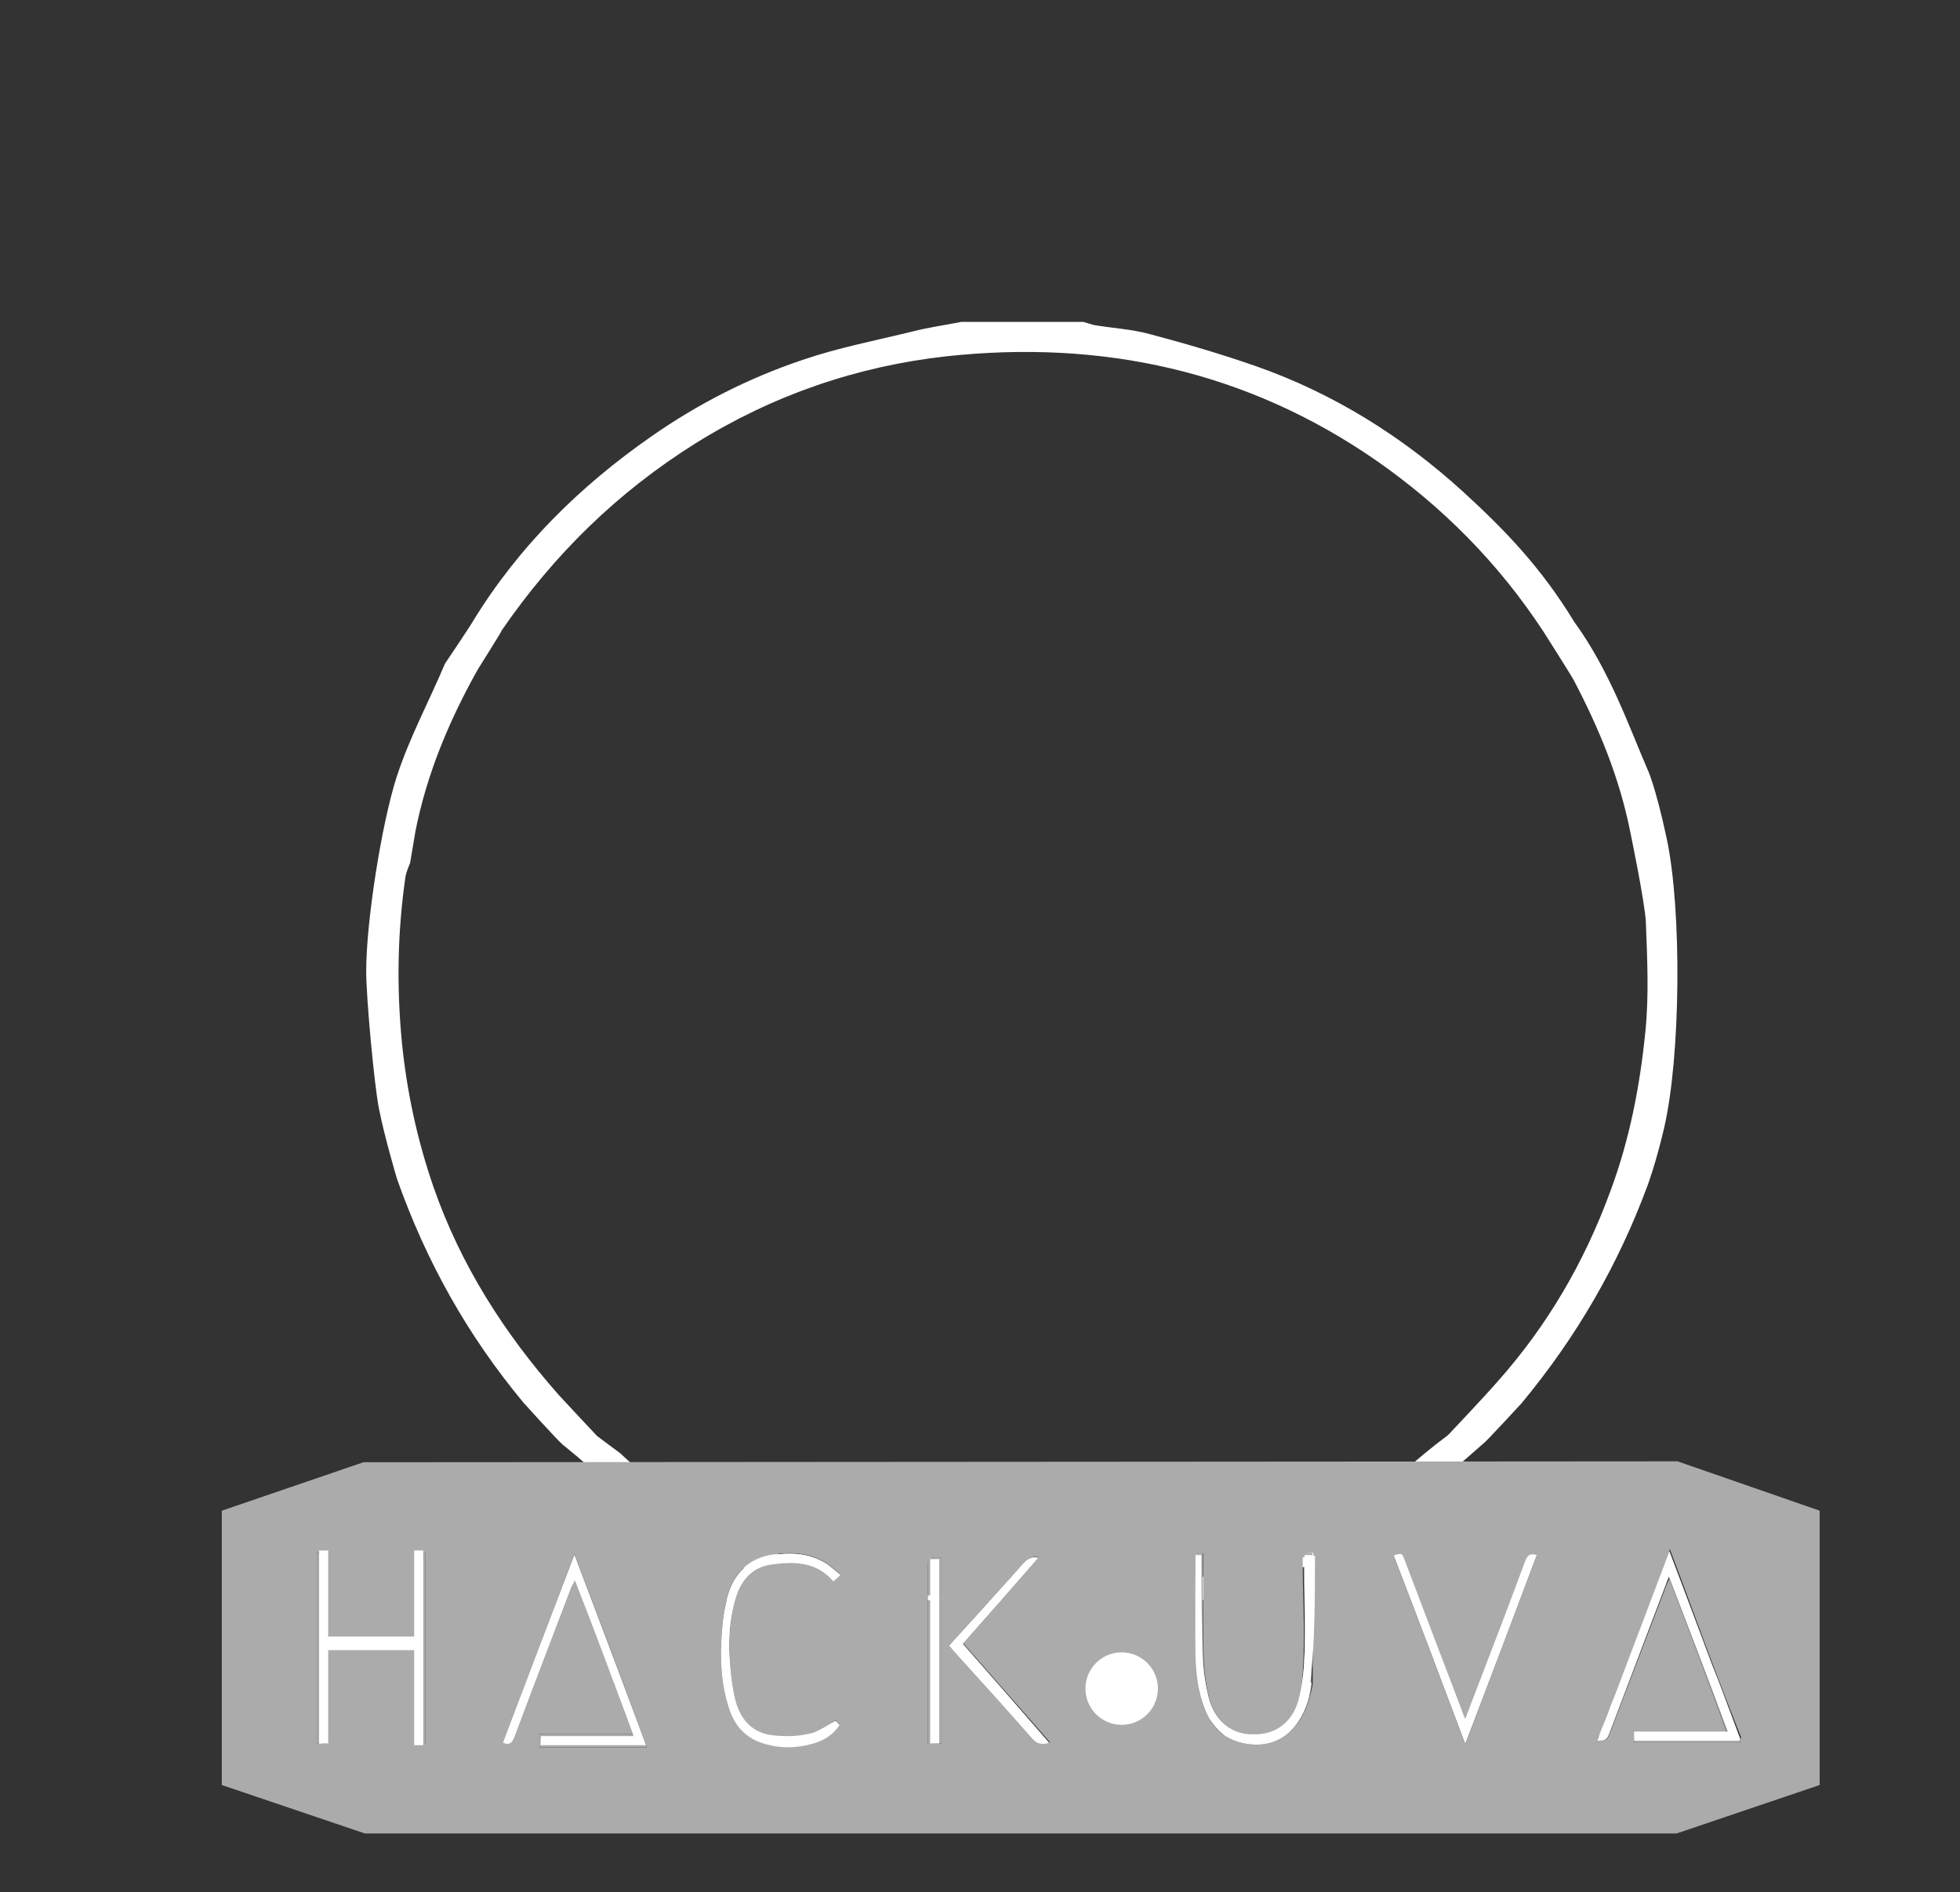 <svg width="433" height="418" xmlns="http://www.w3.org/2000/svg">
 <rect width="100%" height="100%" fill="#333333" stroke="none"/>
 <style type="text/css">.st0{fill:white;}
	.st1{fill:white;}
	.st2{fill:#ababab;}
	.st3{fill:none;stroke:white;stroke-width:8;stroke-miterlimit:10;}
	.st4{fill:white;stroke:white;stroke-miterlimit:10;}</style>

 <g>
  <title>background</title>
  <path height="420" width="435" y="-1" x="-1" class="kSpqFtUp_0" d="m-1,-1l435,0l0,498l-435,0l0,-498z" id="canvas_background" fill="none"/>
 </g>
 <g>
  <title>Layer 1</title>
  <path class="kSpqFtUp_1" d="m139,140l172,0l0,190l-172,0l0,-190z" stroke="white" id="svg_11" stroke-linecap="null" stroke-linejoin="null" stroke-width="8" fill="none"/>
  <path class="kSpqFtUp_2" d="m84,140l284,0l0,186l-284,0l0,-186z" stroke="white" fill="none" stroke-width="8" id="svg_9"/>
  <path id="XMLID_48_" class="st2 kSpqFtUp_3" d="m384.2,384l-23.2,0c0,0 0,0.2 0,0c0,0.2 0,0 0,1l23.4,0c0,-1 -0.1,-0.8 -0.2,-1zm-2.7,-1l-20.6,0c0,0 0,-0.1 0,0l20.7,0c0,-0.2 -0.1,0 -0.1,0zm-28.7,1c0.6,-1 1.3,-3.4 1.9,-5.2c-0.6,1.8 -1.2,4.2 -1.9,5.2l0,0zm-62.9,-12c0,-0.1 0,-0.3 0,-0.4c0,0.1 0,0.2 0,0.3l0,0.1zm-1.9,-26.4c0,6.4 0.4,12.9 0.2,19.3c-0.1,3.4 -0.3,6.9 -1.1,10.1c-1.2,5 -4.5,7.8 -9,8.1c4.5,-0.3 7.9,-3.1 9.2,-8.1c0.8,-3.3 1.4,-6.7 1.5,-10.1c0.2,-6.4 0.3,-12.9 0.3,-19.3l0,-1.6l-1,0l0,1.6l-0.1,0zm-14.4,39.2c-0.6,-0.2 -1.3,-0.4 -1.8,-0.7c0.5,0.3 1.2,0.5 1.8,0.7c4.6,1.3 8.7,0.4 11.6,-2.5c-2.9,2.9 -7,3.9 -11.6,2.5zm-68.6,0.4c1,0 0.8,0 1,0l0,-40.2l-1,0l0,40.2zm-86,-0.2l0,1l23.8,0c-0.1,-1 -0.1,-0.8 -0.2,-1l-23.6,0zm21,-2c-1.4,-3.4 -2.7,-6.9 -4.1,-10.5c1.3,3.4 2.6,6.9 3.9,10.5l0.2,0zm-13,-33.9c2.2,5.8 4.3,11.4 6.5,17c-2.1,-5.7 -4.3,-11.5 -6.5,-17.3c-0.3,0.7 -0.6,1.2 -0.8,1.7c-4.2,11 -8.4,22 -12.5,33c-0.2,0.5 -0.4,0.9 -0.7,1.2c-0.1,0.1 -0.1,0.1 -0.2,0.2c-0.1,0.1 -0.3,0.2 -0.5,0.2c-0.3,0.1 -0.7,0 -1.3,-0.2l0,0c1.5,0.6 2.1,-0.1 2.6,-1.4c4.1,-11 8.3,-22 12.5,-32.9c0.4,-0.4 0.6,-0.8 0.9,-1.5zm-10,20.3c-2,5.2 -3.9,10.6 -5.9,15.6l0,0c2,-5 4,-10.4 5.9,-15.6zm-25,-7.4l-20,0l0,-19l-2,0l0,42.2c1,-0.1 2,-0.1 2,-0.1l0,-21.1l20,0l0,21l2,0l0,-42l-2,0l0,19z"/>
  <g id="lKbWxD.tif_1_">
   <g id="XMLID_7_">
    <path class="st0 kSpqFtUp_4" d="m368.2,185.2c-2.6,-12.1 -4.3,-15.4 -4.3,-15.4c-3.9,-9 -8.3,-21.7 -16.1,-32.4c-7.3,-12 -15.3,-20.3 -24.6,-28.8c-13.4,-12.2 -28.6,-21.7 -45.7,-27.7c-7.7,-2.7 -15.6,-5 -23.5,-7.1c-4,-1.1 -8.2,-1.3 -12.3,-2c-0.8,-0.2 -1.6,-0.5 -2.4,-0.7l-26.9,0c-3.5,0.7 -7.2,1.2 -10.7,2.1c-8.2,2 -16.5,3.6 -24.4,6.3c-11.9,4 -23.1,9.7 -33.4,16.9c-15.8,11 -29.3,24.3 -39.4,40.8c-0.8,1.4 -6.2,9.4 -6.2,9.4c-3.5,8.3 -7.8,16.2 -10.7,25.1c-3.3,10.3 -6.7,31.8 -6.7,42.8c0,6.1 1.8,25.3 2.8,30.3c1.2,6.2 4,15.6 4,15.6c6.4,18.1 15.5,34.5 28,49.5c0,0 7.5,8.3 8.6,9.2c4,3.2 7.8,6.6 11.5,10.1c0.7,0.7 8.6,7.4 8.6,7.4c11.6,5.6 23.4,11.4 34.6,16.9l94.2,-0.1c10.8,-5.3 22.6,-11.1 34.4,-16.8c0,0 7.8,-6.8 8.4,-7.4c4,-3.6 8,-7.1 12,-10.6c0.8,-0.7 7.4,-7.8 8.2,-8.7c12.1,-14.6 21.3,-30.5 27.8,-48.1c0,0 1.8,-4.8 3.6,-12.5c3.7,-15.7 4,-48.2 0.6,-64.1zm-4.7,42.6c-1.2,12.1 -3.5,24 -7.8,35.5c-5.7,15.5 -13.8,29.4 -24.7,41.7c-3.4,3.9 -11.1,12 -11.1,12c-2,1.5 -3.4,2.6 -5.1,4c0,0 -7.9,6.7 -8.6,7.2c-15.8,12 -33.8,19.2 -53,23.3c-12.8,2.7 -26,3.1 -38.9,2c-21.5,-1.9 -41.8,-7.8 -60.1,-19.7c-1.2,-0.8 -2.3,-1.6 -3.5,-2.1c-4.4,-1.9 -13.7,-10.7 -13.7,-10.7c-1.6,-1.2 -3,-2.2 -5.1,-3.8c0,0 -7.8,-8.3 -8.5,-9.1c-12,-13.6 -21.6,-28.6 -27.6,-45.8c-3.6,-10.4 -5.9,-21 -7,-31.9c-1.2,-12.3 -1,-24.6 0.8,-36.9c0.2,-0.9 0.6,-1.9 1,-2.9l1.2,-7.1c2.5,-12.5 7.3,-24 13.4,-35c0.4,-0.8 5.8,-9.2 5.6,-9.2c11.7,-17 25.8,-30.7 42.9,-41.4c17,-10.6 35.6,-17 55.4,-19.2c34.3,-3.7 66.3,3.2 94.9,23c14.5,10.1 26.9,22.5 36.9,37.7c0,0 6.3,9.9 6.8,10.9c5.5,10.5 10,21.3 12.4,33.2c0,0 3.3,15.8 3.5,20.2c0.3,8 0.7,16.1 -0.1,24.1z" id="svg_2"/>
    <path id="XMLID_8_" class="st1 kSpqFtUp_5" d="m363.6,169.8"/>
   </g>
  </g>
  <path id="XMLID_65_" class="st2 kSpqFtUp_6" d="m370.6,322.8l-290.3,0.2l-31.3,10.7l0,60.6l31.6,10.7l289.8,0l31.6,-10.7l0,-60.6l-31.4,-10.9zm-276.6,62.2l-2,0l0,-21l-20,0l0,21.1c0,0 -1,0.1 -2,0.1l0,-42.2l2,0l0,19l20,0l0,-19l2,0l0,42zm48.8,1l-23.8,0l0,-1l0,0l0,-2l20.8,0c-1.3,-3.6 -2.6,-7 -3.9,-10.5c-0.1,-0.3 -0.2,-0.7 -0.4,-1c-0.4,-1.1 -0.8,-2.2 -1.2,-3.3c-0.3,-0.7 -0.5,-1.4 -0.8,-2.1c-2.1,-5.7 -4.3,-11.3 -6.5,-17c-0.3,0.7 -0.6,1.1 -0.8,1.6c-4.2,11 -8.4,21.9 -12.5,32.9c-0.5,1.4 -1.1,2 -2.6,1.4l0,0l0,0l0,0l0,0c2,-5 3.9,-10.4 5.9,-15.6c3.3,-8.6 6.6,-17.4 9.9,-26.2c5.4,14.2 10.6,27.8 15.8,41.8l-0.2,0c0.2,0.2 0.2,0 0.3,1zm18.5,-18.2c0.2,2.5 0.5,5.1 1.1,7.6c1.1,4.6 3.9,7.5 8.2,8c2.6,0.3 5.4,0.3 8,-0.3c2,-0.4 3.8,-1.9 6,-3.1c0.1,0.1 0.4,0.5 0.9,0.9c-1.4,2.2 -3.4,3.4 -5.7,4.1c-3.7,1.1 -7.5,1.2 -11.2,0c-3.6,-1.1 -6.2,-3.6 -7.5,-7.6c-2.1,-6.3 -2.1,-12.9 -1.4,-19.4c0.2,-1.8 0.6,-3.6 1,-5.4c1.5,-5.4 4.9,-8.4 9.8,-9.2c3.9,-0.6 7.8,-0.5 11.4,1.5c1.3,0.7 2.4,1.8 3.8,2.9c-0.7,0.6 -1.1,1 -1.6,1.4c-3.8,-4.4 -8.7,-4.4 -13.7,-3.7c-4.2,0.6 -6.8,3.4 -8,7.9c-1.3,4.8 -1.4,9.6 -1.1,14.4zm46.7,17.3c-0.3,0 -0.5,0 -0.7,0c-0.1,0 -0.2,0 -0.3,0c-0.2,0 -0.5,0 -1,0.1l0,0c-0.2,0 0,0 -1,0l0,-40.2l1,0l0,-1l2,0l0,41.1zm20.2,-1.1c-5.7,-6.5 -11.5,-12.9 -17.3,-19.3c-0.3,-0.4 -0.7,-0.8 -1.1,-1.3c2,-2.2 3.9,-4.3 5.9,-6.5c3.5,-3.9 7,-7.7 10.5,-11.7c1.1,-1.2 2.1,-1.5 3.3,-1.2c-5.6,6.4 -11.2,12.8 -16.7,19c6.4,7.3 12.7,14.5 19.2,21.9c-1.7,0.5 -2.8,0.3 -3.8,-0.9zm61.8,-40.2l0,0c0,9.3 0,18.5 0,27.7l0,0c0,0.1 0,0.3 0,0.4c-0.1,1 -0.4,2 -0.7,3c-0.8,3.1 -2.2,5.6 -4.1,7.4c-2.9,2.9 -7,3.8 -11.6,2.5c-0.6,-0.2 -1.3,-0.4 -1.8,-0.7c-0.4,-0.2 -0.8,-0.4 -1.1,-0.6c-0.2,-0.1 -0.4,-0.2 -0.5,-0.4c-0.3,-0.3 -0.7,-0.5 -1,-0.8c-0.5,-0.5 -0.9,-0.9 -1.3,-1.5c-0.1,-0.2 -0.3,-0.4 -0.4,-0.5l0,0c-0.1,-0.2 -0.3,-0.4 -0.4,-0.6c-0.1,-0.2 -0.2,-0.4 -0.3,-0.6c-0.2,-0.4 -0.4,-0.8 -0.6,-1.3c-1.6,-3.9 -2.1,-8 -2.2,-12.2c-0.1,-7.1 -0.1,-14.1 -0.1,-21.1l0,-0.2c0,-0.1 0,-0.2 0.1,-0.2l0,-0.1c0,-0.1 0,-0.1 0,-0.2c0,0 0,0 0,-0.1s0,-0.3 0,-0.6l1.8,0l0,2.5c0,6.8 -0.1,13.6 0.1,20.4c0.1,3 0.5,6.1 1.2,9c1.3,5 4.5,7.8 9,8.2c0.3,0 0.6,0 0.8,0c0.4,0 0.7,0 1,0c4.5,-0.3 7.9,-3.1 9.1,-8.1c0.8,-3.3 0.9,-6.7 1,-10.1c0.2,-6.4 -0.2,-12.9 -0.2,-19.3l0,-1.7l1,0l0,-1l1.3,0c0,0.3 0.1,0.5 0.1,0.6c0,0 -0.2,0 -0.2,0.2l-0.2,-0.2l0,0.2l0.2,0zm33.7,41.5c-5.3,-14.1 -10.5,-27.9 -15.8,-41.6c1.8,-0.6 1.8,-0.6 2.5,1.2c4.1,10.9 8.3,21.8 12.4,32.6c0.2,0.7 0.5,1.3 0.9,2.3c1.2,-3.2 2.3,-6.1 3.4,-8.9c3.3,-8.6 6.6,-17.2 9.8,-25.9c0.5,-1.4 1.1,-2 2.6,-1.4c-5.2,13.7 -10.4,27.5 -15.8,41.7zm60.7,-0.3l-23.4,0c0,-1 0,-0.8 0,-1s0,-0.5 0,-0.8l0,-0.2l0,0c0,-0.1 0,0 0,0l20.6,0c-4.3,-12 -8.5,-22.9 -12.8,-34.3c-0.4,0.9 -0.6,1.2 -0.8,1.8c-4.1,10.9 -8.3,21.6 -12.4,32.5c-0.5,1.3 -1,1.8 -2.6,1.2l0,-0.3l0,0c0.6,-1 1.3,-3.2 2,-5c0.6,-1.7 1.3,-3.4 2,-5.1c3.9,-10.4 7.9,-20.9 11.9,-31.6c2.6,6.8 5.1,13.7 7.6,20.4c0.4,1.2 0.9,2.3 1.3,3.5c0.5,1.4 1.1,2.8 1.6,4.2c0.1,0.3 0.3,0.7 0.4,1c1.6,4.3 3.3,8.5 4.9,12.6l-0.2,0c-0.2,0.3 -0.1,0.1 -0.1,1.1z"/>
  <path id="XMLID_57_" class="st2 kSpqFtUp_7" d="m142.8,385l-23.8,0l0,-2l21,0c-1.4,-3.4 -2.7,-6.9 -4.1,-10.5c-0.1,-0.3 -0.2,-0.7 -0.4,-1c-0.4,-1.1 -0.8,-2.2 -1.2,-3.3c-0.3,-0.7 -0.5,-1.4 -0.8,-2.1c-2.1,-5.7 -4.3,-11.5 -6.5,-17.3c-0.3,0.7 -0.6,1.2 -0.8,1.7c-4.2,11 -8.4,22 -12.5,33c-0.2,0.5 -0.4,0.9 -0.7,1.2c-0.1,0.1 -0.1,0.1 -0.2,0.2c-0.1,0.1 -0.3,0.2 -0.5,0.2c-0.3,0.1 -0.7,0 -1.2,-0.2l0,0l0,0c2,-5 3.9,-10.4 5.9,-15.6c3.3,-8.6 6.6,-17.4 9.9,-26.2c5.4,14.3 10.6,27.9 15.9,41.9z"/>
  <path id="XMLID_24_" class="st2 kSpqFtUp_8" d="m184.6,380.1c0.1,0.1 0.4,0.5 0.9,0.9c-1.4,2.2 -3.4,3.4 -5.7,4.1c-3.7,1.1 -7.5,1.2 -11.2,0c-3.6,-1.1 -6.2,-3.6 -7.5,-7.6c-2.1,-6.3 -2.1,-12.9 -1.4,-19.4c0.2,-1.8 0.6,-3.6 1,-5.4c1.5,-5.4 4.9,-8.4 9.8,-9.2c3.9,-0.6 7.8,-0.5 11.4,1.5c1.3,0.7 2.4,1.8 3.8,2.9c-0.7,0.6 -1.1,1 -1.6,1.4c-3.8,-4.4 -8.7,-4.4 -13.7,-3.7c-4.2,0.6 -6.8,3.4 -8,7.9c-1.3,4.6 -1.5,9.4 -1.1,14.2c0.2,2.5 0.5,5.1 1.1,7.6c1.1,4.6 3.9,7.5 8.2,8c2.6,0.3 5.4,0.3 8,-0.3c2,-0.3 3.8,-1.8 6,-2.9z"/>
  <path id="XMLID_35_" class="st2 kSpqFtUp_9" d="m208,344l0,41.1c-0.3,0 -0.5,0 -0.7,0c-0.1,0 -0.2,0 -0.3,0c-0.2,0 -0.5,0 -1,0.1l0,-41.2l2,0z"/>
  <path id="XMLID_22_" class="st2 kSpqFtUp_10" d="m231.8,385c-1.6,0.4 -2.6,0.3 -3.7,-0.9c-5.7,-6.5 -11.5,-12.9 -17.3,-19.3c-0.3,-0.4 -0.7,-0.8 -1.1,-1.3c2,-2.2 3.9,-4.3 5.9,-6.5c3.5,-3.9 7,-7.7 10.5,-11.7c1.1,-1.2 2.1,-1.5 3.3,-1.2c-5.6,6.4 -11.2,12.8 -16.7,19c6.4,7.3 12.7,14.5 19.1,21.9z"/>
  <path id="XMLID_36_" class="st2 kSpqFtUp_11" d="m290,343.6l0,0.2l0,0c0,9.2 -0.1,18.5 -0.3,27.7c0,0.1 0.1,0.2 0.1,0.3c-0.1,1 -0.3,2 -0.6,3c-2.2,8.2 -8.3,12.1 -15.7,9.9c-2.4,-0.7 -4.2,-2.1 -5.7,-4c-0.1,-0.2 -0.2,-0.4 -0.4,-0.5l0,0c-0.1,-0.2 -0.2,-0.4 -0.4,-0.6c-0.1,-0.2 -0.2,-0.4 -0.3,-0.6c-0.2,-0.4 -0.4,-0.8 -0.6,-1.3c-1.6,-3.9 -2.1,-8 -2.2,-12.2c-0.1,-7.1 -0.1,-14.1 -0.1,-21.1l0,-0.2c0,-0.1 0,-0.2 0.1,-0.2l0,-0.1c0,0 0,-0.1 0,-0.2c0,0 0,0 0,-0.1s0,-0.3 0,-0.6l1.8,0l0,2.5c0,6.8 -0.1,13.6 0.1,20.4c0.1,3 0.5,6.1 1.2,9c1.3,5 4.5,7.8 9,8.2c0.3,0 0.6,0 0.8,0c0.4,0 0.7,0 1,0c4.5,-0.3 7.9,-3.1 9.1,-8.1c0.8,-3.3 1.4,-6.7 1.5,-10.1c0.2,-6.4 0.2,-12.9 0.2,-19.3l0,-2.6l1.3,0c0,0.3 0.1,0.5 0.1,0.6c0,0 -0.2,0 -0.2,0.1c0.4,-0.1 0.2,-0.2 0.2,-0.1z"/>
  <path id="XMLID_21_" class="st2 kSpqFtUp_12" d="m339.5,343.5c-5.2,13.8 -10.4,27.6 -15.8,41.7c-5.3,-14.1 -10.5,-27.9 -15.8,-41.6c1.8,-0.6 1.8,-0.6 2.5,1.2c4.1,10.9 8.3,21.8 12.4,32.6c0.2,0.7 0.5,1.3 0.9,2.3c1.2,-3.2 2.3,-6.1 3.4,-8.9c3.3,-8.6 6.6,-17.2 9.8,-25.9c0.5,-1.3 1.1,-1.9 2.6,-1.4z"/>
  <path id="XMLID_34_" class="st2 kSpqFtUp_13" d="m384.4,384l-23.4,0c0,0 0,-0.1 0,-0.2c0,-0.2 0,-0.4 0,-0.7l0,-0.1l20.7,0c-0.1,-0.2 -0.1,-0.3 -0.2,-0.5c-4.3,-11.8 -8.5,-22.7 -12.8,-34.1c-0.4,0.9 -0.6,1.3 -0.8,1.9c-4.1,10.9 -8.3,21.7 -12.4,32.6c-0.5,1.3 -1,2.1 -2.6,1.5l0,0c0.6,-1.7 1.3,-3.4 1.9,-5.2c0.6,-1.7 1.3,-3.5 2,-5.2c3.9,-10.4 7.9,-21 11.9,-31.6c2.6,6.8 5.1,13.6 7.6,20.4c0.4,1.2 0.9,2.3 1.3,3.5c0.5,1.4 1.1,2.8 1.6,4.1c0.1,0.3 0.3,0.7 0.4,1c1.6,4.3 3.2,8.5 4.8,12.6z"/>
  <path d="m239.8,373a8,8 0 1 1 16,0a8,8 0 1 1 -16,0" id="XMLID_6_" class="st0 kSpqFtUp_14"/>
  <path d="m247.5,377l0,41" id="XMLID_5_" class="st3 kSpqFtUp_15"/>
  <path d="m248,415.5l-216,0" id="XMLID_4_" class="st3 kSpqFtUp_16"/>
  <path d="m32.5,418l0,-107" id="XMLID_3_" class="st3 kSpqFtUp_17"/>
  <path d="m366,313.5l-335,0" stroke-width="20" id="XMLID_2_" class="st3 kSpqFtUp_18"/>
  <path id="XMLID_32_" class="st4 kSpqFtUp_19" d="m384.4,384.5l-23.4,0c0,-0.3 0,-0.5 0,-0.7s0,-0.4 0,-0.7l0,-0.1c0,-0.1 0,-0.3 0,-0.5l20.7,0c-4.4,-12 -8.6,-22.8 -13,-34.3c-0.4,0.9 -0.6,1.5 -0.8,2.1c-4.1,10.9 -8.3,21.8 -12.4,32.7c-0.5,1.3 -1,1.5 -2.6,1.5l0,0c0.6,-2 1.3,-3.5 2,-5.2c0.6,-1.7 1.3,-3.5 2,-5.2c3.9,-10.3 7.9,-20.8 11.9,-31.4c2.6,6.8 5.1,13.5 7.6,20.1c0.4,1.2 0.9,2.3 1.3,3.5c0.5,1.4 1.1,2.8 1.6,4.1c0.1,0.3 0.3,0.7 0.4,1c1.6,4.2 3.1,8.3 4.7,12.6c-0.1,0.2 0,0.3 0,0.5z"/>
  <path id="XMLID_33_" class="st4 kSpqFtUp_20" d="m119.5,383.5l20.5,0c-0.1,-0.2 -0.1,-0.3 -0.2,-0.5c-1.3,-3.6 -2.6,-7 -3.9,-10.5c-0.1,-0.3 -0.2,-0.7 -0.4,-1c-0.4,-1.1 -0.8,-2.2 -1.2,-3.3c-0.3,-0.7 -0.5,-1.4 -0.8,-2.1c-2.1,-5.7 -4.3,-11.3 -6.5,-17c-0.3,0.7 -0.6,1.1 -0.8,1.6c-4.2,11 -8.4,21.9 -12.5,32.9c-0.5,1.4 -1.1,2 -2.6,1.4l0,0l0,0c5.2,-13.8 10.4,-27.4 15.8,-41.5c5.3,14 10.5,27.7 15.6,41.5c0.1,0.2 0.1,0.3 0.2,0.5l-23.3,0l0.1,-2l0,0z"/>
  <path id="XMLID_20_" class="st4 kSpqFtUp_21" d="m93.5,342.5l0,43l-2,0l0,-21l-19,0l0,20.6c-1,0 -2,0.1 -2,0.1l0,-42.7l2,0l0,19l19,0l0,-19l2,0l0,0z"/>
  <path id="XMLID_45_" class="st4 kSpqFtUp_22" d="m290.5,343.8l0,0c0,9.3 0,18.5 -1,27.7l0,0c0,0.1 0.2,0.3 0.2,0.4c-0.1,1 -0.3,2 -0.5,3c-0.8,3.1 -2.2,5.6 -4,7.4c-2.9,2.9 -7,3.8 -11.6,2.5c-0.6,-0.2 -1.2,-0.4 -1.8,-0.7c-0.4,-0.2 -0.7,-0.4 -1.1,-0.6c-0.2,-0.1 -0.3,-0.2 -0.5,-0.4c-0.1,-0.1 -0.2,-0.2 -0.3,-0.3c-0.1,-0.1 -0.2,-0.2 -0.3,-0.2c-0.1,-0.1 -0.2,-0.2 -0.3,-0.3l-0.1,-0.1l-0.1,-0.1c-0.4,-0.4 -0.7,-0.8 -1.1,-1.3c-0.1,-0.2 -0.2,-0.4 -0.4,-0.5l0,0c-0.1,-0.2 -0.2,-0.4 -0.4,-0.6c-0.1,-0.2 -0.2,-0.4 -0.3,-0.6c-0.2,-0.4 -0.4,-0.8 -0.6,-1.3c-1.6,-3.9 -2.1,-8 -2.2,-12.2c-0.1,-7.1 0,-14.1 0,-21.1c0,-0.1 0,-0.3 0,-0.5l0,-0.1c0,-0.1 0,-0.1 0,-0.2c0,0 0,0 0,-0.1s0,-0.1 0,-0.1l1.3,0l0,2c0,6.8 0.1,13.6 0.3,20.4c0.1,3 0.6,6.1 1.3,9c1.3,5 4.6,7.9 9.1,8.2c0.3,0 0.6,0 0.8,0c0.4,0 0.7,0 1,0c4.5,-0.3 7.9,-3.1 9.1,-8.1c0.8,-3.3 1.1,-6.7 1.2,-10.1c0.2,-6.4 0,-12.9 0,-19.3l0,-2.1l1.8,0c0,0 0.1,0 0.1,0.1c0,0 0,0 0.1,0.1c0.3,0 0.3,0 0.3,0.1z"/>
  <path id="XMLID_19_" class="st4 kSpqFtUp_23" d="m184.6,380.1c0.1,0.1 0.4,0.5 0.9,0.9c-1.4,2.2 -3.4,3.4 -5.7,4.1c-3.7,1.1 -7.5,1.2 -11.2,0c-3.6,-1.1 -6.2,-3.6 -7.5,-7.6c-2.1,-6.3 -2.1,-12.9 -1.4,-19.4c0.2,-1.8 0.6,-3.6 1,-5.4c1.5,-5.4 4.9,-8.4 9.8,-9.2c3.9,-0.6 7.8,-0.5 11.4,1.5c1.3,0.7 2.4,1.8 3.8,2.9c-0.7,0.6 -1.1,1 -1.6,1.4c-3.8,-4.4 -8.7,-4.4 -13.7,-3.7c-4.2,0.6 -6.8,3.4 -8,7.9c-1.3,4.6 -1.5,9.4 -1.1,14.2c0.2,2.5 0.5,5.1 1.1,7.6c1.1,4.6 3.9,7.5 8.2,8c2.6,0.3 5.4,0.3 8,-0.3c2,-0.3 3.8,-1.8 6,-2.9z"/>
  <path id="XMLID_17_" class="st4 kSpqFtUp_24" d="m339.5,343.5c-5.2,13.8 -10.4,27.6 -15.8,41.7c-5.3,-14.1 -10.5,-27.9 -15.8,-41.6c1.8,-0.6 1.8,-0.6 2.5,1.2c4.1,10.9 8.3,21.8 12.4,32.6c0.2,0.7 0.5,1.3 0.9,2.3c1.2,-3.2 2.3,-6.1 3.4,-8.9c3.3,-8.6 6.6,-17.2 9.8,-25.9c0.5,-1.3 1.1,-1.9 2.6,-1.4z"/>
  <path id="XMLID_13_" class="st4 kSpqFtUp_25" d="m231.8,385c-1.6,0.4 -2.6,0.3 -3.7,-0.9c-5.7,-6.5 -11.5,-12.9 -17.3,-19.3c-0.3,-0.4 -0.7,-0.8 -1.1,-1.3c2,-2.2 3.9,-4.3 5.9,-6.5c3.5,-3.9 7,-7.7 10.5,-11.7c1.1,-1.2 2.1,-1.5 3.3,-1.2c-5.6,6.4 -11.2,12.8 -16.7,19c6.4,7.3 12.7,14.5 19.1,21.9z"/>
  <path id="XMLID_15_" class="st4 kSpqFtUp_26" d="m207.5,344.5l0,40.6c0,0 -0.1,0 -0.2,0s-0.2,0 -0.3,0c-0.3,0 -0.6,0 -1,0c-0.2,0 -0.3,0 -0.5,0l0,-40.7l2,0l0,0.1z"/>
  <path class="kSpqFtUp_27" d="m86,188l275,-1" stroke="white" id="svg_10" stroke-linecap="null" stroke-linejoin="null" stroke-dasharray="null" stroke-width="8" fill="none"/>
  <path class="kSpqFtUp_28" d="m142,186l86,-44" stroke="white" id="svg_39" stroke-linecap="null" stroke-linejoin="null" stroke-dasharray="null" stroke-width="8" fill="none"/>
  <path class="kSpqFtUp_29" d="m314,188l-88,-46" stroke="white" id="svg_40" stroke-linecap="null" stroke-linejoin="null" stroke-dasharray="null" stroke-width="8" fill="none"/>
  <path class="kSpqFtUp_30" d="m173,312l0,-123" stroke="white" id="svg_41" stroke-linecap="null" stroke-linejoin="null" stroke-dasharray="null" stroke-width="8" fill="none"/>
  <path class="kSpqFtUp_31" d="m207,312l0,-124" stroke="white" id="svg_42" stroke-linecap="null" stroke-linejoin="null" stroke-dasharray="null" stroke-width="8" fill="none"/>
  <path class="kSpqFtUp_32" d="m242,314l0,-126" stroke="white" id="svg_43" stroke-linecap="null" stroke-linejoin="null" stroke-dasharray="null" stroke-width="8" fill="none"/>
  <path class="kSpqFtUp_33" d="m279,313l0,-125" stroke="white" id="svg_47" stroke-linecap="null" stroke-linejoin="null" stroke-dasharray="null" stroke-width="8" fill="none"/>
 </g>
 <style>.kSpqFtUp_0{stroke-dasharray:1866 1868;stroke-dashoffset:1867;animation:kSpqFtUp_draw 1666ms linear 0ms forwards;}.kSpqFtUp_1{stroke-dasharray:724 726;stroke-dashoffset:725;animation:kSpqFtUp_draw 1666ms linear 25ms forwards;}.kSpqFtUp_2{stroke-dasharray:940 942;stroke-dashoffset:941;animation:kSpqFtUp_draw 1666ms linear 50ms forwards;}.kSpqFtUp_3{stroke-dasharray:739 741;stroke-dashoffset:740;animation:kSpqFtUp_draw 1666ms linear 75ms forwards;}.kSpqFtUp_4{stroke-dasharray:1779 1781;stroke-dashoffset:1780;animation:kSpqFtUp_draw 1666ms linear 101ms forwards;}.kSpqFtUp_5{stroke-dasharray:0 2;stroke-dashoffset:1;animation:kSpqFtUp_draw 1666ms linear 126ms forwards;}.kSpqFtUp_6{stroke-dasharray:2210 2212;stroke-dashoffset:2211;animation:kSpqFtUp_draw 1666ms linear 151ms forwards;}.kSpqFtUp_7{stroke-dasharray:214 216;stroke-dashoffset:215;animation:kSpqFtUp_draw 1666ms linear 176ms forwards;}.kSpqFtUp_8{stroke-dasharray:165 167;stroke-dashoffset:166;animation:kSpqFtUp_draw 1666ms linear 202ms forwards;}.kSpqFtUp_9{stroke-dasharray:87 89;stroke-dashoffset:88;animation:kSpqFtUp_draw 1666ms linear 227ms forwards;}.kSpqFtUp_10{stroke-dasharray:115 117;stroke-dashoffset:116;animation:kSpqFtUp_draw 1666ms linear 252ms forwards;}.kSpqFtUp_11{stroke-dasharray:195 197;stroke-dashoffset:196;animation:kSpqFtUp_draw 1666ms linear 277ms forwards;}.kSpqFtUp_12{stroke-dasharray:171 173;stroke-dashoffset:172;animation:kSpqFtUp_draw 1666ms linear 303ms forwards;}.kSpqFtUp_13{stroke-dasharray:212 214;stroke-dashoffset:213;animation:kSpqFtUp_draw 1666ms linear 328ms forwards;}.kSpqFtUp_14{stroke-dasharray:51 53;stroke-dashoffset:52;animation:kSpqFtUp_draw 1666ms linear 353ms forwards;}.kSpqFtUp_15{stroke-dasharray:41 43;stroke-dashoffset:42;animation:kSpqFtUp_draw 1666ms linear 378ms forwards;}.kSpqFtUp_16{stroke-dasharray:216 218;stroke-dashoffset:217;animation:kSpqFtUp_draw 1666ms linear 404ms forwards;}.kSpqFtUp_17{stroke-dasharray:107 109;stroke-dashoffset:108;animation:kSpqFtUp_draw 1666ms linear 429ms forwards;}.kSpqFtUp_18{stroke-dasharray:335 337;stroke-dashoffset:336;animation:kSpqFtUp_draw 1666ms linear 454ms forwards;}.kSpqFtUp_19{stroke-dasharray:213 215;stroke-dashoffset:214;animation:kSpqFtUp_draw 1666ms linear 479ms forwards;}.kSpqFtUp_20{stroke-dasharray:213 215;stroke-dashoffset:214;animation:kSpqFtUp_draw 1666ms linear 505ms forwards;}.kSpqFtUp_21{stroke-dasharray:212 214;stroke-dashoffset:213;animation:kSpqFtUp_draw 1666ms linear 530ms forwards;}.kSpqFtUp_22{stroke-dasharray:193 195;stroke-dashoffset:194;animation:kSpqFtUp_draw 1666ms linear 555ms forwards;}.kSpqFtUp_23{stroke-dasharray:165 167;stroke-dashoffset:166;animation:kSpqFtUp_draw 1666ms linear 580ms forwards;}.kSpqFtUp_24{stroke-dasharray:171 173;stroke-dashoffset:172;animation:kSpqFtUp_draw 1666ms linear 606ms forwards;}.kSpqFtUp_25{stroke-dasharray:115 117;stroke-dashoffset:116;animation:kSpqFtUp_draw 1666ms linear 631ms forwards;}.kSpqFtUp_26{stroke-dasharray:86 88;stroke-dashoffset:87;animation:kSpqFtUp_draw 1666ms linear 656ms forwards;}.kSpqFtUp_27{stroke-dasharray:276 278;stroke-dashoffset:277;animation:kSpqFtUp_draw 1666ms linear 681ms forwards;}.kSpqFtUp_28{stroke-dasharray:97 99;stroke-dashoffset:98;animation:kSpqFtUp_draw 1666ms linear 707ms forwards;}.kSpqFtUp_29{stroke-dasharray:100 102;stroke-dashoffset:101;animation:kSpqFtUp_draw 1666ms linear 732ms forwards;}.kSpqFtUp_30{stroke-dasharray:123 125;stroke-dashoffset:124;animation:kSpqFtUp_draw 1666ms linear 757ms forwards;}.kSpqFtUp_31{stroke-dasharray:124 126;stroke-dashoffset:125;animation:kSpqFtUp_draw 1666ms linear 782ms forwards;}.kSpqFtUp_32{stroke-dasharray:126 128;stroke-dashoffset:127;animation:kSpqFtUp_draw 1666ms linear 808ms forwards;}.kSpqFtUp_33{stroke-dasharray:125 127;stroke-dashoffset:126;animation:kSpqFtUp_draw 1666ms linear 833ms forwards;}@keyframes kSpqFtUp_draw{100%{stroke-dashoffset:0;}}@keyframes kSpqFtUp_fade{0%{stroke-opacity:1;}94.03%{stroke-opacity:1;}100%{stroke-opacity:0;}}</style>
</svg>
